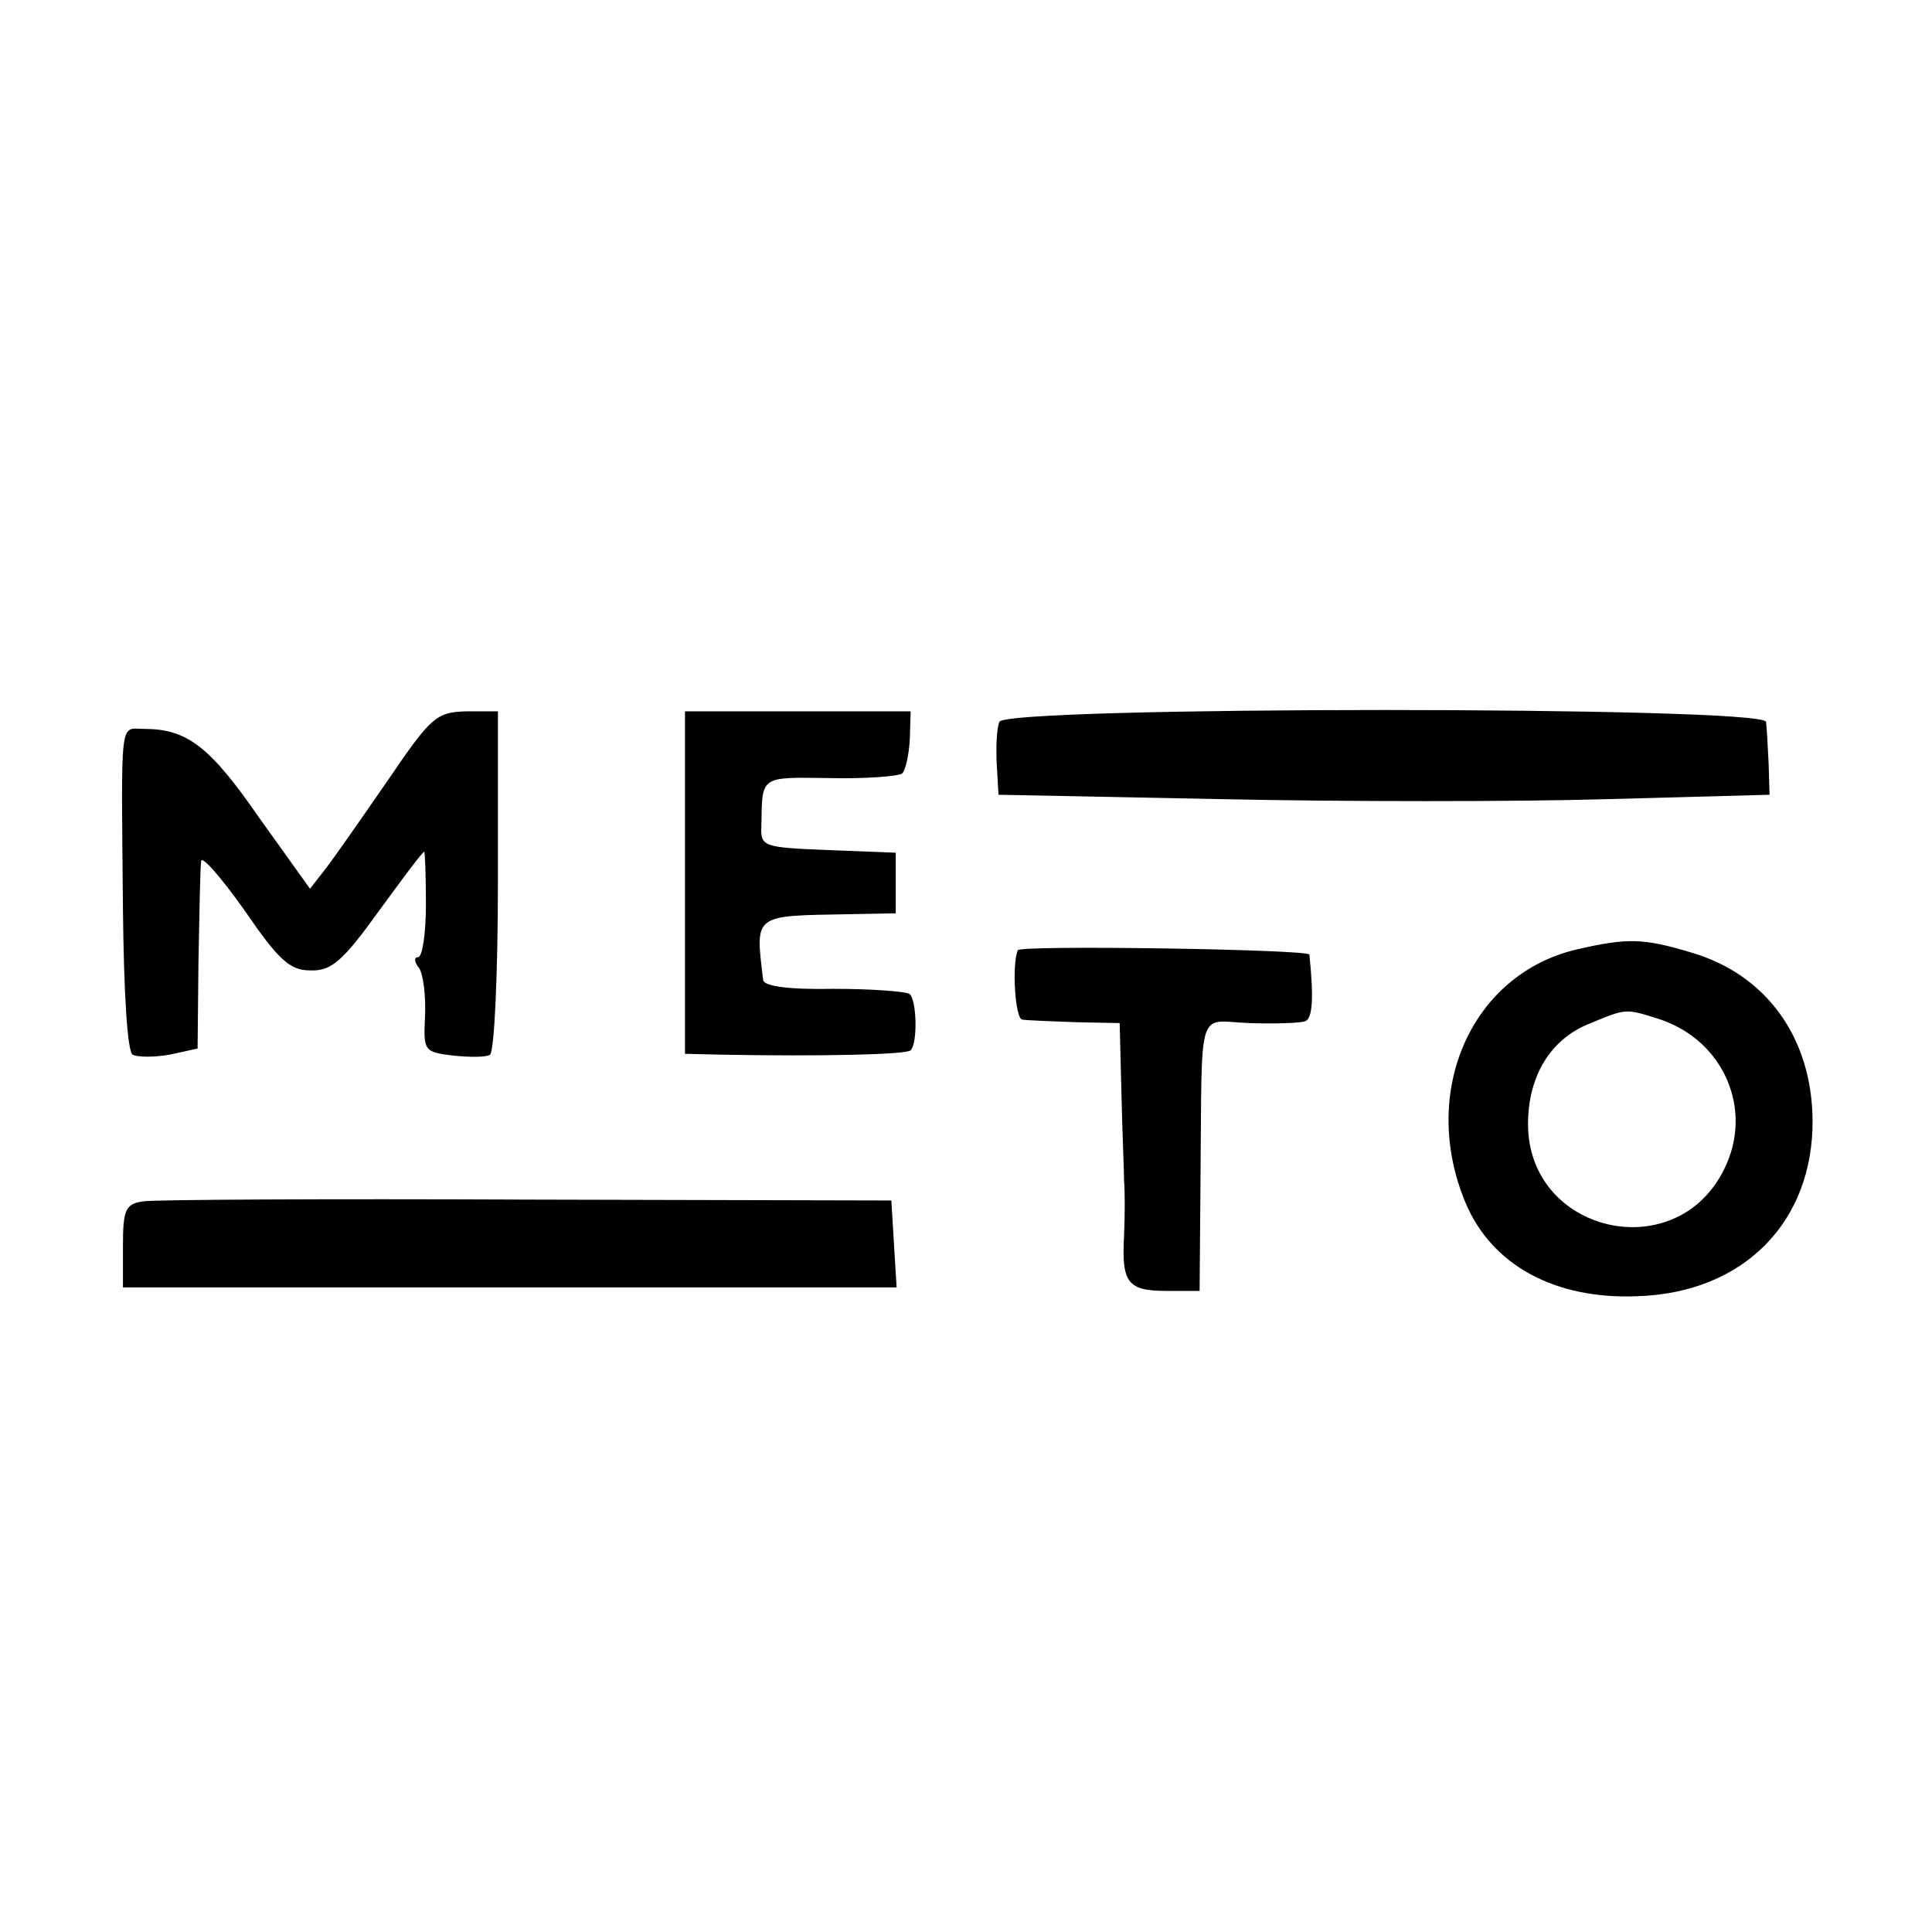 <?xml version="1.0" standalone="no"?>
<!DOCTYPE svg PUBLIC "-//W3C//DTD SVG 20010904//EN"
 "http://www.w3.org/TR/2001/REC-SVG-20010904/DTD/svg10.dtd">
<svg version="1.0" xmlns="http://www.w3.org/2000/svg"
 width="220pt" height="220pt" viewBox="0 0 220 220"
 preserveAspectRatio="xMidYMid meet">
<g transform="translate(0,220) scale(0.1,-0.1)"
fill="#000000" stroke="none">
<path d="M442 1312 c-29 -42 -61 -88 -71 -101 l-18 -23 -58 81 c-56 81 -82
101 -131 101 -28 0 -26 17 -24 -205 1 -96 5 -162 11 -166 6 -3 25 -3 42 0 l32
7 1 99 c1 55 2 106 3 114 0 8 22 -17 49 -55 39 -57 52 -69 75 -69 24 -1 37 10
78 67 27 37 50 68 52 68 1 0 2 -27 2 -60 0 -33 -4 -60 -9 -60 -5 0 -4 -6 1
-12 5 -7 8 -32 7 -55 -2 -40 -1 -41 32 -45 19 -2 38 -2 42 1 5 4 9 93 9 199
l0 192 -36 0 c-34 -1 -40 -6 -89 -78z"/>
<path d="M780 1195 l0 -195 43 -1 c111 -2 209 0 214 5 8 8 7 56 -1 64 -4 3
-43 6 -87 6 -51 -1 -79 3 -80 10 -9 76 -12 73 99 75 l52 1 0 35 0 34 -77 3
c-75 3 -77 4 -76 28 1 57 -2 55 77 54 41 -1 78 2 83 5 4 3 8 21 9 39 l1 32
-129 0 -128 0 0 -195z"/>
<path d="M1138 1378 c-3 -7 -4 -29 -3 -48 l2 -35 254 -5 c140 -3 337 -3 439 0
l185 5 -1 35 c-1 19 -2 41 -3 48 -2 18 -867 18 -873 0z"/>
<path d="M1796 1119 c-121 -28 -180 -163 -127 -289 30 -71 102 -110 196 -106
121 4 200 85 199 201 -1 94 -53 165 -137 190 -56 17 -74 17 -131 4z m95 -80
c73 -25 106 -104 72 -171 -55 -111 -223 -72 -223 52 0 54 25 96 69 114 44 18
41 18 82 5z"/>
<path d="M1159 1118 c-7 -17 -3 -78 5 -79 6 -1 34 -2 61 -3 l50 -1 2 -80 c1
-44 3 -89 3 -100 1 -11 1 -39 0 -62 -3 -54 4 -63 49 -63 l37 0 1 123 c2 207
-5 184 56 182 28 -1 57 0 63 2 9 3 10 28 5 76 -1 6 -329 11 -332 5z"/>
<path d="M163 832 c-20 -3 -23 -9 -23 -51 l0 -47 440 0 441 0 -3 49 -3 50
-415 1 c-228 1 -425 0 -437 -2z"/>
</g>
</svg>
